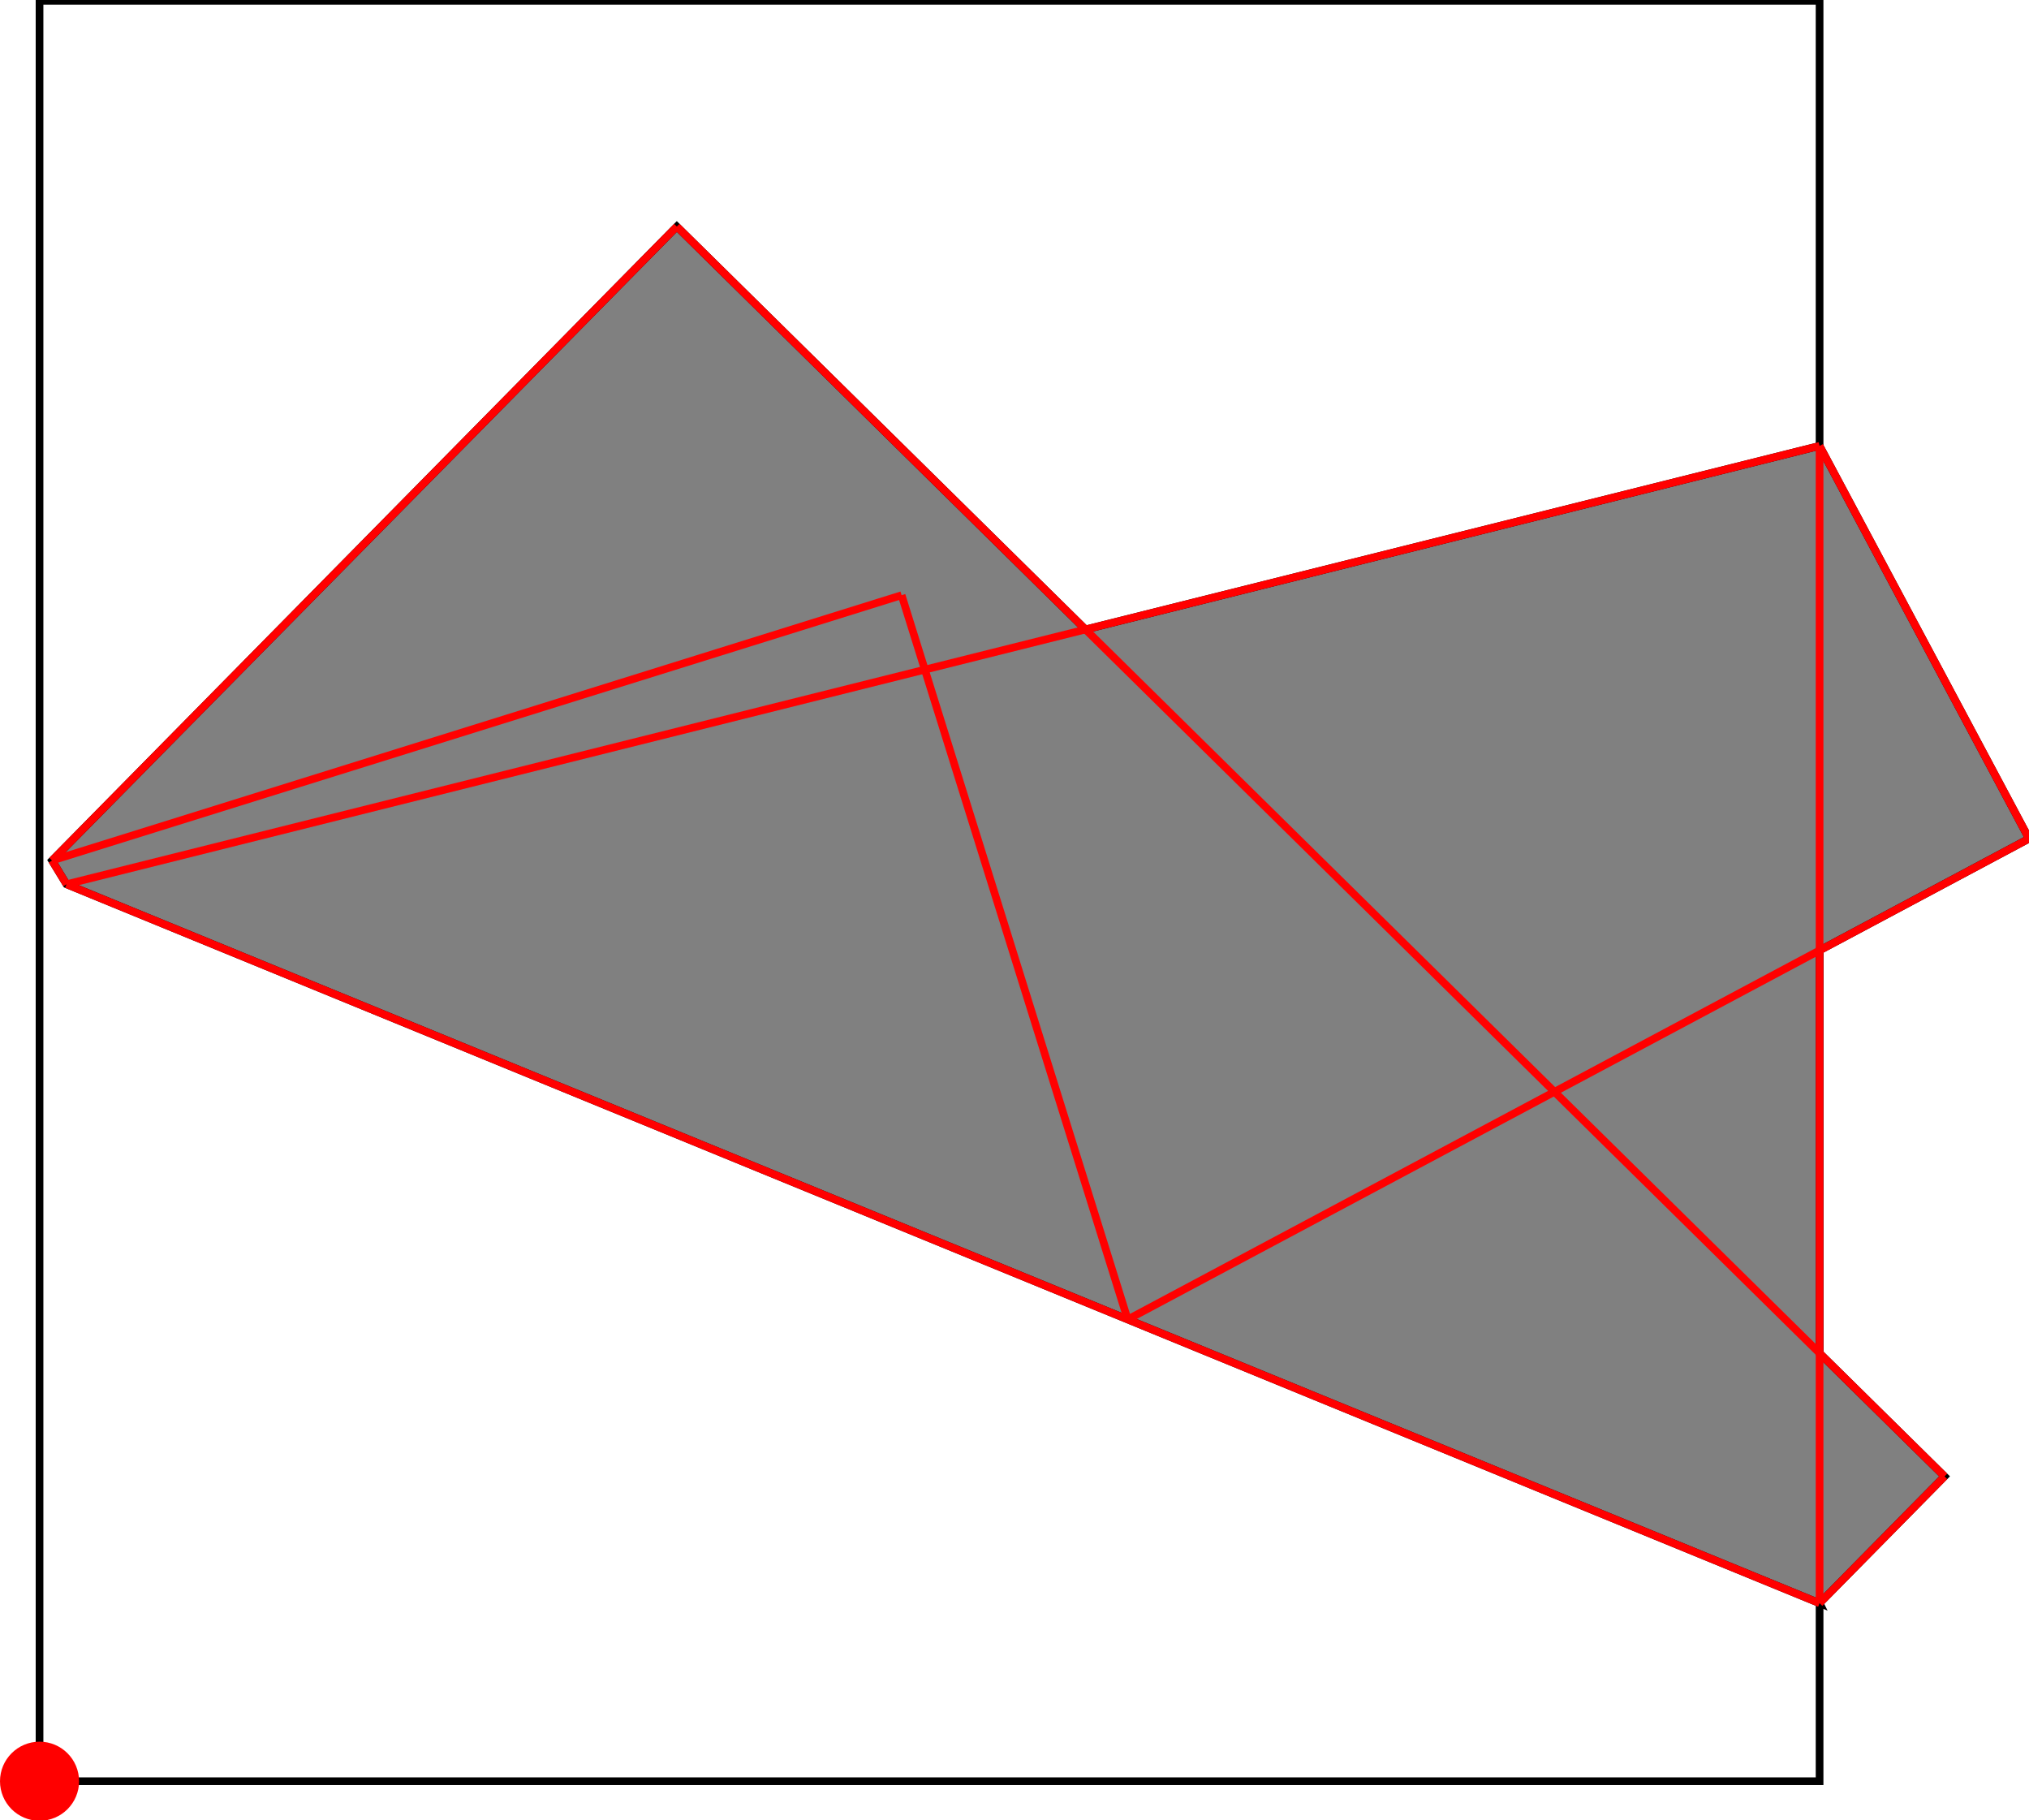 <?xml version="1.0" encoding="UTF-8"?>
<!DOCTYPE svg PUBLIC "-//W3C//DTD SVG 1.1//EN"
    "http://www.w3.org/Graphics/SVG/1.1/DTD/svg11.dtd"><svg xmlns="http://www.w3.org/2000/svg" height="448.394" stroke-opacity="1" viewBox="0 0 500 448" font-size="1" width="500" xmlns:xlink="http://www.w3.org/1999/xlink" stroke="rgb(0,0,0)" version="1.1"><defs></defs><g stroke-linejoin="miter" stroke-opacity="1.0" fill-opacity="0.0" stroke="rgb(0,0,0)" stroke-width="1.894" fill="rgb(0,0,0)" stroke-linecap="butt" stroke-miterlimit="10.0"><path d="M 448.394,438.651 l -0,-438.651 h -438.651 l -0,438.651 Z"/></g><g stroke-linejoin="miter" stroke-opacity="1.0" fill-opacity="1.0" stroke="rgb(0,0,0)" stroke-width="1.894" fill="rgb(128,128,128)" stroke-linecap="butt" stroke-miterlimit="10.0"><path d="M 448.394,394.786 l 30.793,-31.24 l -30.793,-30.353 v -99.246 l 51.606,-27.523 l -51.606,-96.761 l -180.894,45.224 l -100.712,-99.271 l -153.965,156.2 l 3.567,5.849 l 432.004,177.122 Z"/></g><g stroke-linejoin="miter" stroke-opacity="1.0" fill-opacity="1.0" stroke="rgb(0,0,0)" stroke-width="0.0" fill="rgb(255,0,0)" stroke-linecap="butt" stroke-miterlimit="10.0"><path d="M 19.487,438.651 c 0,-5.381 -4.362,-9.743 -9.743 -9.743c -5.381,-0 -9.743,4.362 -9.743 9.743c -0,5.381 4.362,9.743 9.743 9.743c 5.381,0 9.743,-4.362 9.743 -9.743Z"/></g><g stroke-linejoin="miter" stroke-opacity="1.0" fill-opacity="0.0" stroke="rgb(255,0,0)" stroke-width="1.894" fill="rgb(0,0,0)" stroke-linecap="butt" stroke-miterlimit="10.0"><path d="M 479.187,363.546 l -312.399,-307.93 "/></g><g stroke-linejoin="miter" stroke-opacity="1.0" fill-opacity="0.0" stroke="rgb(255,0,0)" stroke-width="1.894" fill="rgb(0,0,0)" stroke-linecap="butt" stroke-miterlimit="10.0"><path d="M 500,206.424 l -51.606,-96.761 "/></g><g stroke-linejoin="miter" stroke-opacity="1.0" fill-opacity="0.0" stroke="rgb(255,0,0)" stroke-width="1.894" fill="rgb(0,0,0)" stroke-linecap="butt" stroke-miterlimit="10.0"><path d="M 16.39,217.664 l 432.004,-108.001 "/></g><g stroke-linejoin="miter" stroke-opacity="1.0" fill-opacity="0.0" stroke="rgb(255,0,0)" stroke-width="1.894" fill="rgb(0,0,0)" stroke-linecap="butt" stroke-miterlimit="10.0"><path d="M 12.823,211.815 l 209.357,-65.369 "/></g><g stroke-linejoin="miter" stroke-opacity="1.0" fill-opacity="0.0" stroke="rgb(255,0,0)" stroke-width="1.894" fill="rgb(0,0,0)" stroke-linecap="butt" stroke-miterlimit="10.0"><path d="M 448.394,394.786 l -432.004,-177.122 "/></g><g stroke-linejoin="miter" stroke-opacity="1.0" fill-opacity="0.0" stroke="rgb(255,0,0)" stroke-width="1.894" fill="rgb(0,0,0)" stroke-linecap="butt" stroke-miterlimit="10.0"><path d="M 12.823,211.815 l 153.965,-156.2 "/></g><g stroke-linejoin="miter" stroke-opacity="1.0" fill-opacity="0.0" stroke="rgb(255,0,0)" stroke-width="1.894" fill="rgb(0,0,0)" stroke-linecap="butt" stroke-miterlimit="10.0"><path d="M 277.894,324.88 l -55.714,-178.435 "/></g><g stroke-linejoin="miter" stroke-opacity="1.0" fill-opacity="0.0" stroke="rgb(255,0,0)" stroke-width="1.894" fill="rgb(0,0,0)" stroke-linecap="butt" stroke-miterlimit="10.0"><path d="M 16.39,217.664 l -3.567,-5.849 "/></g><g stroke-linejoin="miter" stroke-opacity="1.0" fill-opacity="0.0" stroke="rgb(255,0,0)" stroke-width="1.894" fill="rgb(0,0,0)" stroke-linecap="butt" stroke-miterlimit="10.0"><path d="M 448.394,394.786 v -285.123 "/></g><g stroke-linejoin="miter" stroke-opacity="1.0" fill-opacity="0.0" stroke="rgb(255,0,0)" stroke-width="1.894" fill="rgb(0,0,0)" stroke-linecap="butt" stroke-miterlimit="10.0"><path d="M 277.894,324.88 l 222.106,-118.457 "/></g><g stroke-linejoin="miter" stroke-opacity="1.0" fill-opacity="0.0" stroke="rgb(255,0,0)" stroke-width="1.894" fill="rgb(0,0,0)" stroke-linecap="butt" stroke-miterlimit="10.0"><path d="M 448.394,394.786 l 30.793,-31.24 "/></g></svg>